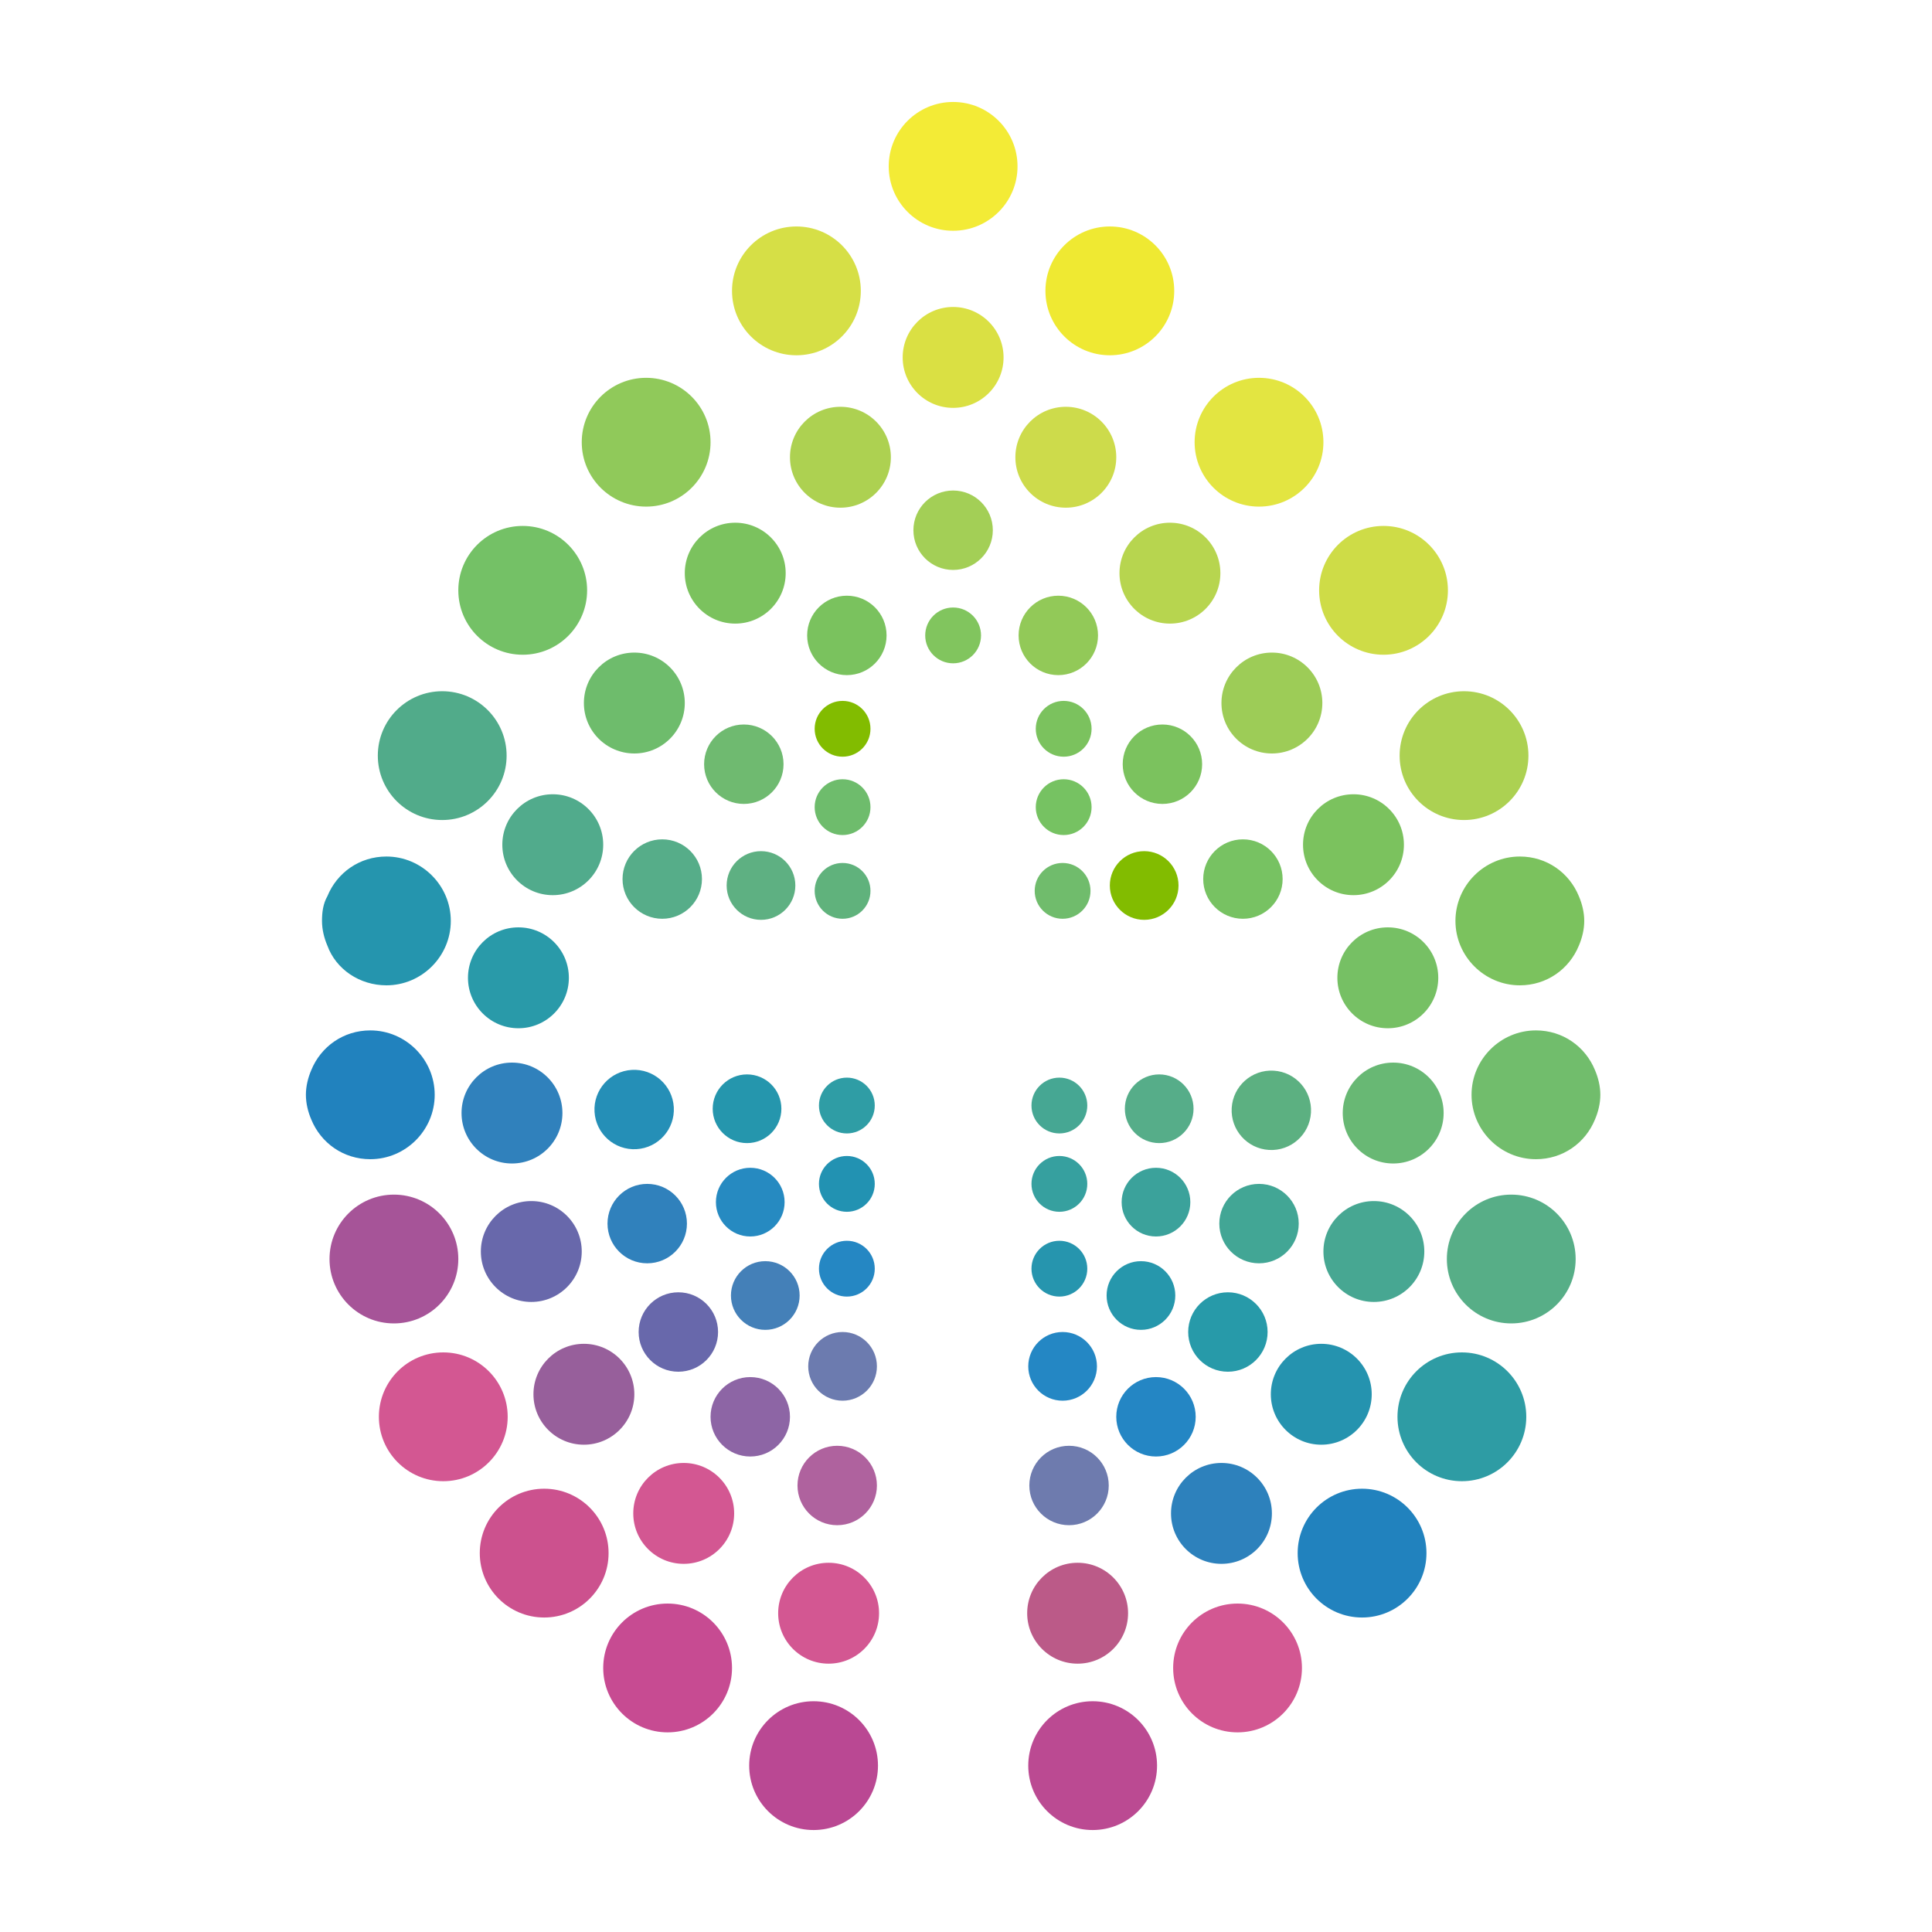 <?xml version="1.0" encoding="utf-8"?>
<!-- Generator: Adobe Illustrator 20.0.0, SVG Export Plug-In . SVG Version: 6.00 Build 0)  -->
<svg version="1.1" id="Layer_1" xmlns="http://www.w3.org/2000/svg" xmlns:xlink="http://www.w3.org/1999/xlink" x="0px" y="0px"
	 viewBox="0 0 180 180" style="enable-background:new 0 0 180 180;" xml:space="preserve">
<style type="text/css">
	.st0{fill:#F3EB36;}
	.st1{fill:#81C55E;}
	.st2{fill:#DAE043;}
	.st3{fill:#A3CF56;}
	.st4{fill:#BA4893;}
	.st5{fill:#BB4A92;}
	.st6{fill:#C74B92;}
	.st7{fill:#D35792;}
	.st8{fill:#CC518E;}
	.st9{fill:#2182BE;}
	.st10{fill:#2E9CA4;}
	.st11{fill:#A65498;}
	.st12{fill:#57AE87;}
	.st13{fill:#51AB8A;}
	.st14{fill:#ACD152;}
	.st15{fill:#74C166;}
	.st16{fill:#CEDC47;}
	.st17{fill:#D6DF46;}
	.st18{fill:#EFE932;}
	.st19{fill:#71BD6C;}
	.st20{fill:#2595AE;}
	.st21{fill:#7BC25E;}
	.st22{fill:#90C95A;}
	.st23{fill:#E3E541;}
	.st24{fill:#258FB7;}
	.st25{fill:#5CB081;}
	.st26{fill:#3081BC;}
	.st27{fill:#42A695;}
	.st28{fill:#AF629E;}
	.st29{fill:#6E7BAE;}
	.st30{fill:#56AD89;}
	.st31{fill:#77C262;}
	.st32{fill:#7AC25E;}
	.st33{fill:#92C958;}
	.st34{fill:#6FBA70;}
	.st35{fill:#8D65A5;}
	.st36{fill:#2486C4;}
	.st37{fill:#6868AB;}
	.st38{fill:#279AA9;}
	.st39{fill:#2292B2;}
	.st40{fill:#36A09F;}
	.st41{fill:#2587C3;}
	.st42{fill:#2695AE;}
	.st43{fill:#2F9DA5;}
	.st44{fill:#46A793;}
	.st45{fill:#60B27C;}
	.st46{fill:#70BC6C;}
	.st47{fill:#2596AD;}
	.st48{fill:#268AC1;}
	.st49{fill:#3BA29B;}
	.st50{fill:#4480B8;}
	.st51{fill:#2697AC;}
	.st52{fill:#6EBC6C;}
	.st53{fill:#76C262;}
	.st54{fill:#82BC00;}
	.st55{fill:#5EB082;}
	.st56{fill:#6C7BAF;}
	.st57{fill:#2487C4;}
	.st58{fill:#51AB8C;}
	.st59{fill:#299AA9;}
	.st60{fill:#76C064;}
	.st61{fill:#68B874;}
	.st62{fill:#47A792;}
	.st63{fill:#BB5A88;}
	.st64{fill:#9DCC57;}
	.st65{fill:#B7D54F;}
	.st66{fill:#ADD151;}
	.st67{fill:#CDDB4B;}
	.st68{fill:#2D81BC;}
	.st69{fill:#975F9B;}
	.st70{fill:#2593AF;}
</style>
<circle class="st0" cx="88.8" cy="15.5" r="6"/>
<circle class="st1" cx="88.8" cy="59.2" r="2.6"/>
<circle class="st2" cx="88.8" cy="33.3" r="4.7"/>
<circle class="st3" cx="88.8" cy="49.4" r="3.7"/>
<circle class="st4" cx="75.8" cy="164.5" r="6"/>
<circle class="st5" cx="101.8" cy="164.5" r="6"/>
<circle class="st6" cx="62.2" cy="155.4" r="6"/>
<circle class="st7" cx="115.3" cy="155.4" r="6"/>
<circle class="st8" cx="50.7" cy="144.7" r="6"/>
<circle class="st9" cx="126.9" cy="144.7" r="6"/>
<circle class="st7" cx="41.3" cy="132" r="6"/>
<circle class="st10" cx="136.2" cy="132" r="6"/>
<circle class="st11" cx="36.7" cy="117.3" r="6"/>
<circle class="st12" cx="140.8" cy="117.3" r="6"/>
<circle class="st13" cx="41.2" cy="70.4" r="6"/>
<circle class="st14" cx="136.4" cy="70.4" r="6"/>
<circle class="st15" cx="48.7" cy="55" r="6"/>
<circle class="st16" cx="128.9" cy="55" r="6"/>
<circle class="st17" cx="74.2" cy="27.1" r="6"/>
<circle class="st18" cx="103.4" cy="27.1" r="6"/>
<path class="st9" d="M34.5,108L34.5,108c3.3,0,6-2.7,6-6s-2.7-6-6-6l0,0l0,0c-2.5,0-4.6,1.5-5.5,3.7c-0.3,0.7-0.5,1.5-0.5,2.3
	s0.2,1.6,0.5,2.3C29.9,106.5,32,108,34.5,108L34.5,108z"/>
<path class="st19" d="M143.1,108L143.1,108c-3.3,0-6-2.7-6-6s2.7-6,6-6l0,0l0,0c2.5,0,4.6,1.5,5.5,3.7c0.3,0.7,0.5,1.5,0.5,2.3
	s-0.2,1.6-0.5,2.3C147.7,106.5,145.6,108,143.1,108L143.1,108z"/>
<path class="st20" d="M36,91.8L36,91.8L36,91.8c3.3,0,6-2.7,6-6s-2.7-6-6-6l0,0l0,0c-2.5,0-4.6,1.5-5.5,3.7C30.1,84.2,30,85,30,85.8
	s0.2,1.6,0.5,2.3C31.3,90.3,33.5,91.8,36,91.8z"/>
<path class="st21" d="M141.6,91.8L141.6,91.8L141.6,91.8c-3.3,0-6-2.7-6-6s2.7-6,6-6l0,0l0,0c2.5,0,4.6,1.5,5.5,3.7
	c0.3,0.7,0.5,1.5,0.5,2.3s-0.2,1.6-0.5,2.3C146.2,90.3,144.1,91.8,141.6,91.8z"/>
<circle class="st22" cx="60.2" cy="41.2" r="6"/>
<circle class="st23" cx="117.3" cy="41.2" r="6"/>
<ellipse transform="matrix(0.998 -5.877911e-02 5.877911e-02 0.998 -5.976 3.653)" class="st24" cx="59.1" cy="103.4" rx="3.7" ry="3.7"/>
<ellipse transform="matrix(5.877911e-02 -0.998 0.998 5.877911e-02 8.289 215.63)" class="st25" cx="118.5" cy="103.4" rx="3.7" ry="3.7"/>
<circle class="st26" cx="60.3" cy="114" r="3.7"/>
<circle class="st27" cx="117.3" cy="114" r="3.7"/>
<circle class="st28" cx="78" cy="138.4" r="3.7"/>
<circle class="st29" cx="99.6" cy="138.4" r="3.7"/>
<circle class="st30" cx="61.7" cy="81.9" r="3.7"/>
<circle class="st31" cx="115.8" cy="81.9" r="3.7"/>
<circle class="st32" cx="78.9" cy="59.2" r="3.7"/>
<circle class="st33" cx="98.6" cy="59.2" r="3.7"/>
<circle class="st34" cx="69.3" cy="71.2" r="3.7"/>
<circle class="st21" cx="108.3" cy="71.2" r="3.7"/>
<circle class="st35" cx="69.9" cy="132" r="3.7"/>
<circle class="st36" cx="107.7" cy="132" r="3.7"/>
<circle class="st37" cx="63.2" cy="124.1" r="3.7"/>
<circle class="st38" cx="114.4" cy="124.1" r="3.7"/>
<circle class="st39" cx="78.9" cy="110.3" r="2.6"/>
<circle class="st40" cx="98.7" cy="110.3" r="2.6"/>
<circle class="st41" cx="78.9" cy="118.2" r="2.6"/>
<circle class="st42" cx="98.7" cy="118.2" r="2.6"/>
<circle class="st43" cx="78.9" cy="103" r="2.6"/>
<circle class="st44" cx="98.7" cy="103" r="2.6"/>
<circle class="st45" cx="78.5" cy="83" r="2.6"/>
<circle class="st46" cx="99" cy="83" r="2.6"/>
<circle class="st47" cx="69.6" cy="103.3" r="3.2"/>
<circle class="st30" cx="108" cy="103.3" r="3.2"/>
<circle class="st48" cx="69.9" cy="112" r="3.2"/>
<circle class="st49" cx="107.7" cy="112" r="3.2"/>
<circle class="st50" cx="71.3" cy="120.7" r="3.2"/>
<circle class="st51" cx="106.3" cy="120.7" r="3.2"/>
<circle class="st52" cx="78.5" cy="75.2" r="2.6"/>
<circle class="st53" cx="99.1" cy="75.2" r="2.6"/>
<circle class="st54" cx="78.5" cy="67.9" r="2.6"/>
<circle class="st21" cx="99.1" cy="67.9" r="2.6"/>
<circle class="st55" cx="70.9" cy="82.5" r="3.2"/>
<circle class="st54" cx="106.6" cy="82.5" r="3.2"/>
<circle class="st56" cx="78.5" cy="127.3" r="3.2"/>
<circle class="st57" cx="99" cy="127.3" r="3.2"/>
<circle class="st58" cx="51.5" cy="78.7" r="4.7"/>
<circle class="st21" cx="126.1" cy="78.7" r="4.7"/>
<circle class="st59" cx="48.3" cy="91.1" r="4.7"/>
<circle class="st60" cx="129.3" cy="91.1" r="4.7"/>
<circle class="st26" cx="47.7" cy="103.7" r="4.7"/>
<circle class="st61" cx="129.8" cy="103.7" r="4.7"/>
<circle class="st37" cx="49.5" cy="116.6" r="4.7"/>
<circle class="st62" cx="128" cy="116.6" r="4.7"/>
<circle class="st7" cx="77.2" cy="150.3" r="4.7"/>
<circle class="st63" cx="100.4" cy="150.3" r="4.7"/>
<circle class="st52" cx="59.1" cy="65.5" r="4.7"/>
<circle class="st64" cx="118.5" cy="65.5" r="4.7"/>
<circle class="st21" cx="68.5" cy="53.4" r="4.7"/>
<circle class="st65" cx="109" cy="53.4" r="4.7"/>
<circle class="st66" cx="78.3" cy="42.6" r="4.7"/>
<circle class="st67" cx="99.3" cy="42.6" r="4.7"/>
<circle class="st7" cx="63.7" cy="141" r="4.7"/>
<circle class="st68" cx="113.8" cy="141" r="4.7"/>
<circle class="st69" cx="54.4" cy="129.9" r="4.7"/>
<circle class="st70" cx="123.1" cy="129.9" r="4.7"/>
</svg>
